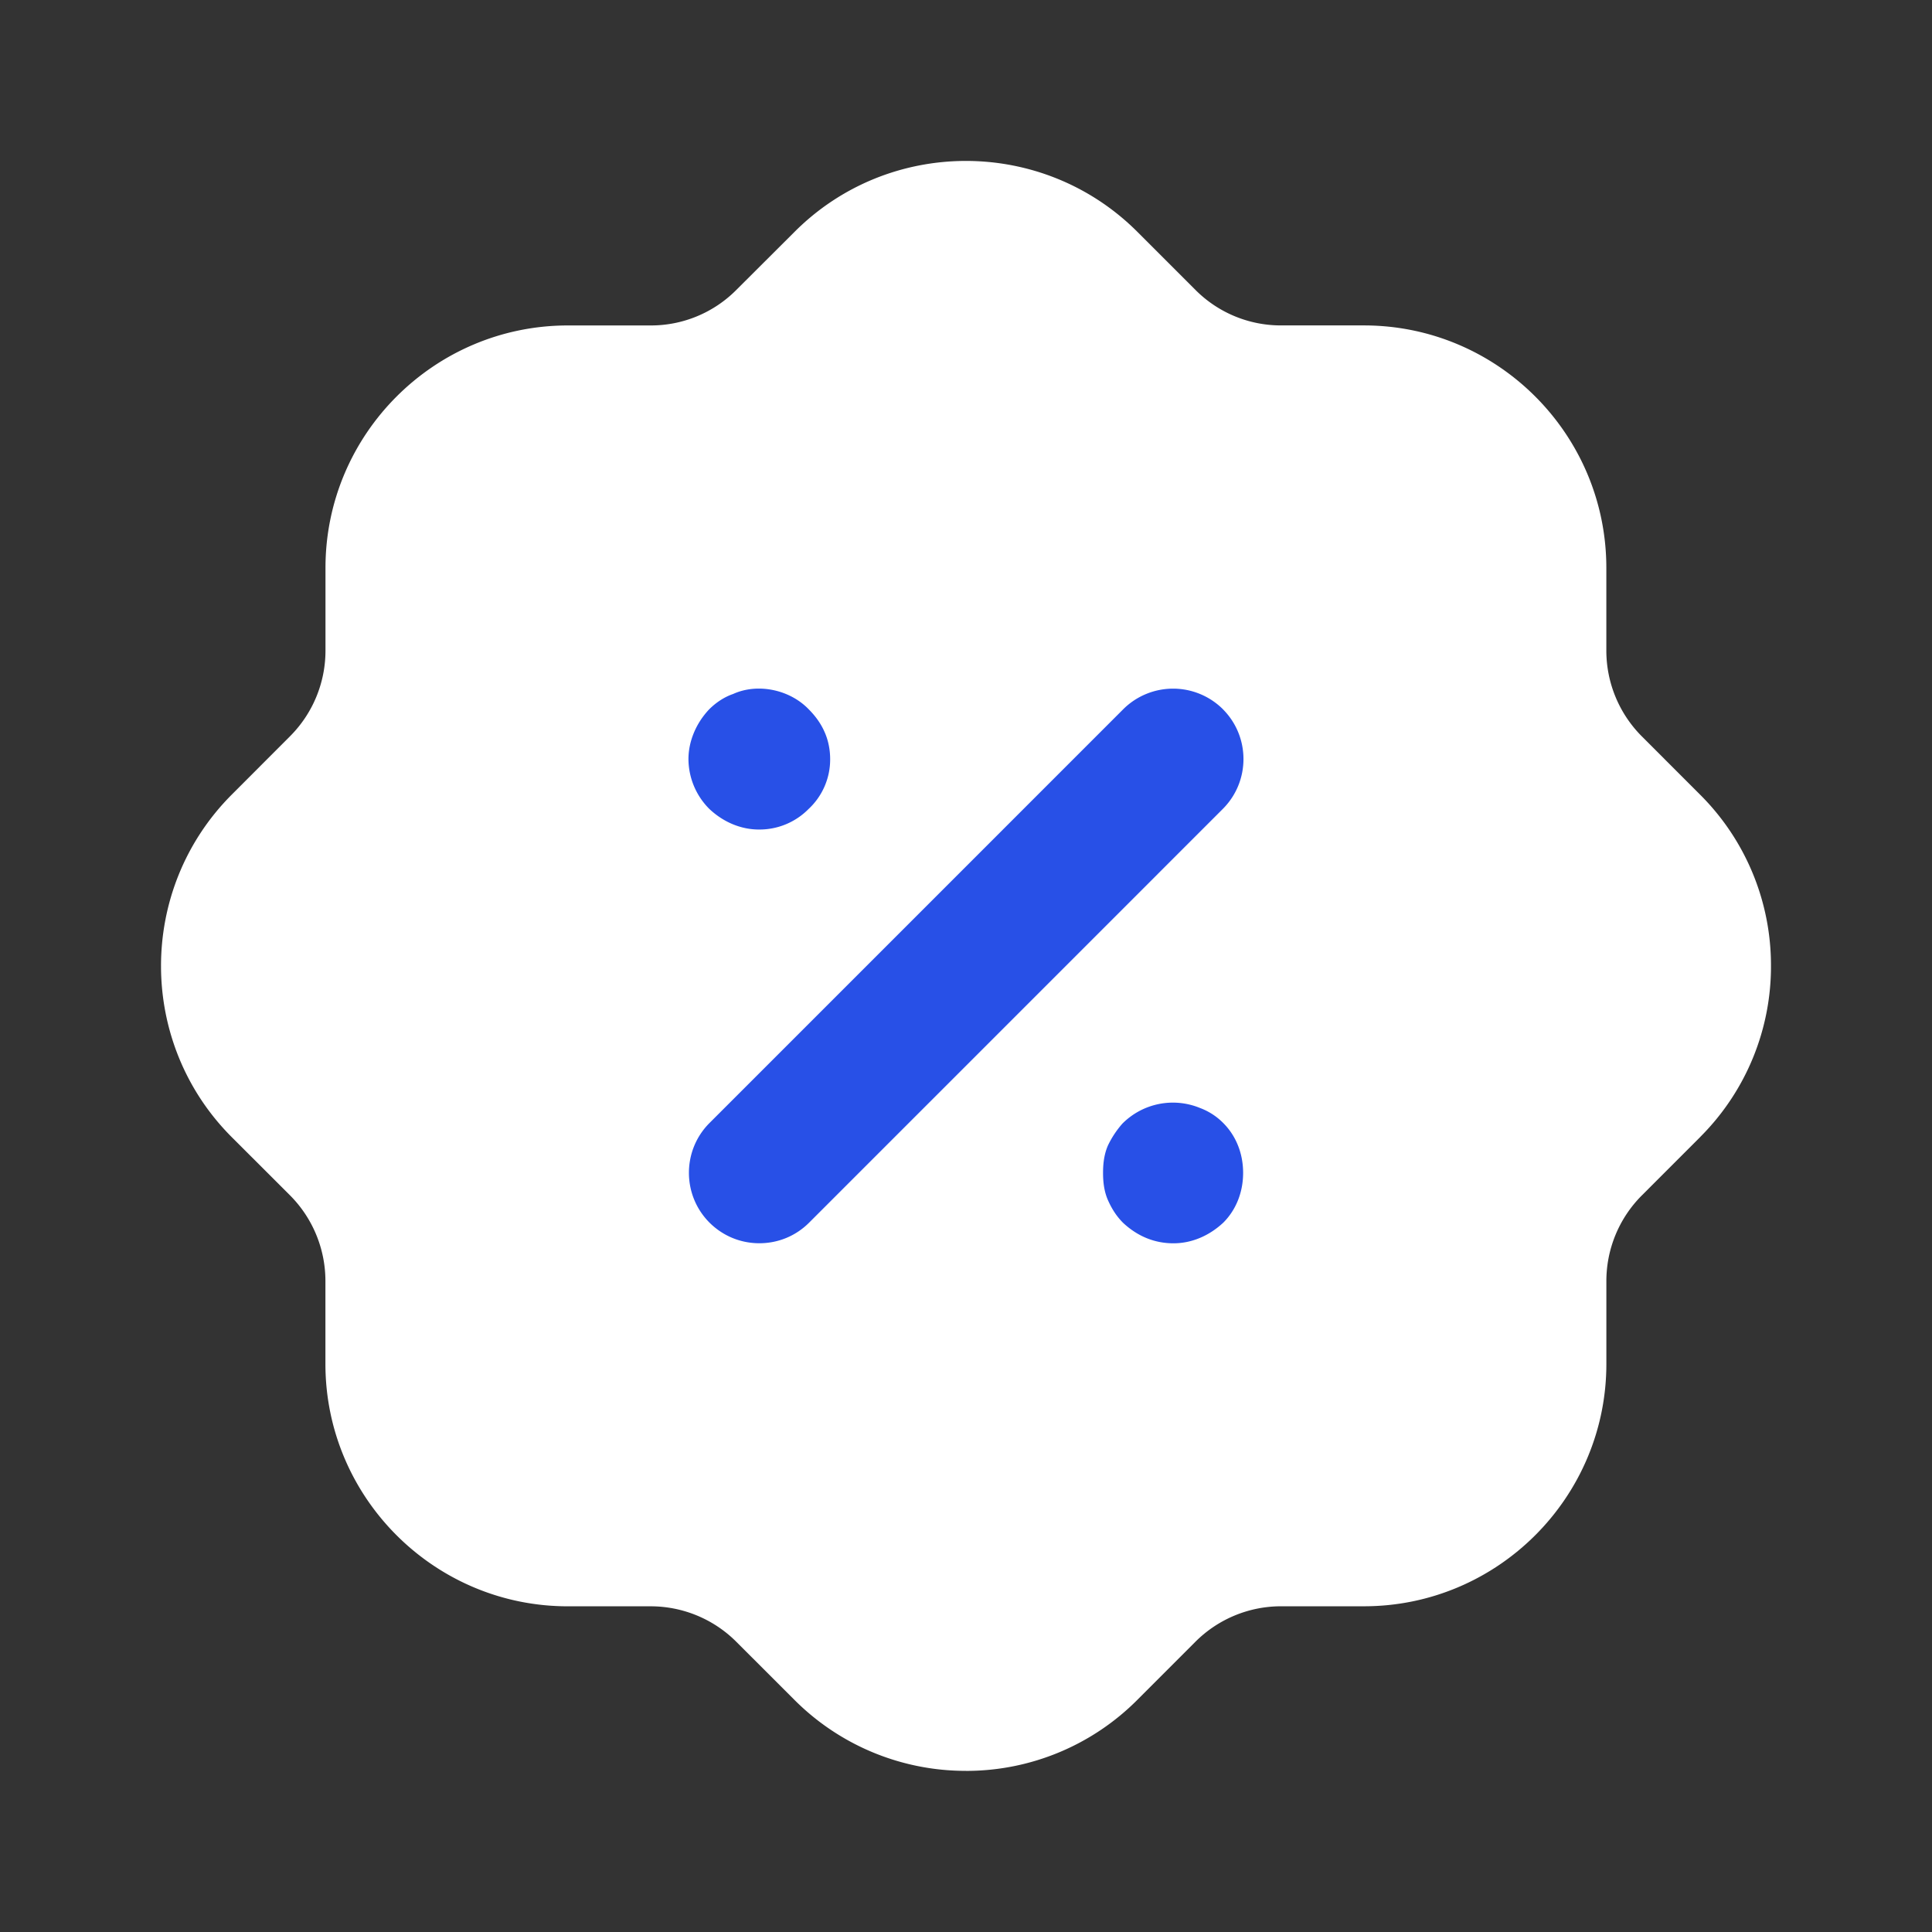<svg width="64" height="64" viewBox="0 0 64 64" fill="none" xmlns="http://www.w3.org/2000/svg">
  <rect x="0" y="0" width="64" height="64" fill="#333333" stroke="none"/>
  <path d="M31.998 58.662a8.012 8.012 0 0 1-5.664-2.334l-1.947-1.946a4.012 4.012 0 0 0-2.837-1.171h-2.74c-4.426 0-8.03-3.603-8.03-8.03v-2.74A4.023 4.023 0 0 0 9.61 39.6l-1.915-1.913c-3.136-3.117-3.15-8.213-.03-11.352l1.947-1.95a4.012 4.012 0 0 0 1.17-2.836v-2.736c0-4.43 3.604-8.032 8.03-8.032h2.742a3.986 3.986 0 0 0 2.837-1.176l1.917-1.912c3.118-3.136 8.21-3.152 11.352-.03l1.947 1.947a3.992 3.992 0 0 0 2.835 1.17h2.74c4.428 0 8.03 3.603 8.03 8.033v2.738a4.023 4.023 0 0 0 1.174 2.84l1.914 1.915a7.978 7.978 0 0 1 2.366 5.667 7.98 7.98 0 0 1-2.312 5.658c-.027.027-.051.056-.078.08l-1.893 1.894a4.012 4.012 0 0 0-1.17 2.837v2.739c0 4.426-3.603 8.029-8.03 8.029H42.44a4.013 4.013 0 0 0-2.838 1.173L37.686 56.3a7.997 7.997 0 0 1-5.688 2.363" fill="#fff"/>
  <path fill-rule="evenodd" clip-rule="evenodd" d="M26.782 26.802a2.28 2.28 0 0 1-1.642.677c-.592 0-1.174-.242-1.64-.68a2.348 2.348 0 0 1-.694-1.653c0-.581.246-1.179.678-1.64.237-.24.52-.421.802-.517.806-.368 1.875-.152 2.51.514.226.227.4.475.514.734.126.277.19.592.19.91a2.24 2.24 0 0 1-.718 1.655Zm13.727-3.31a2.34 2.34 0 0 0-3.298 0L23.504 37.2c-.91.91-.91 2.39 0 3.302.443.44 1.027.682 1.65.682.625 0 1.209-.242 1.649-.682l13.706-13.707c.91-.912.91-2.39 0-3.302Zm-.758 13.211a2.36 2.36 0 0 0-2.57.518 3.134 3.134 0 0 0-.478.722c-.144.326-.163.675-.163.91 0 .234.019.581.163.906.133.299.293.542.504.752.483.448 1.043.675 1.667.675.592 0 1.173-.24 1.65-.685.424-.424.656-1.011.656-1.648 0-.64-.232-1.224-.658-1.651a2.127 2.127 0 0 0-.771-.499Z" fill="#2850E7"/>
</svg>

